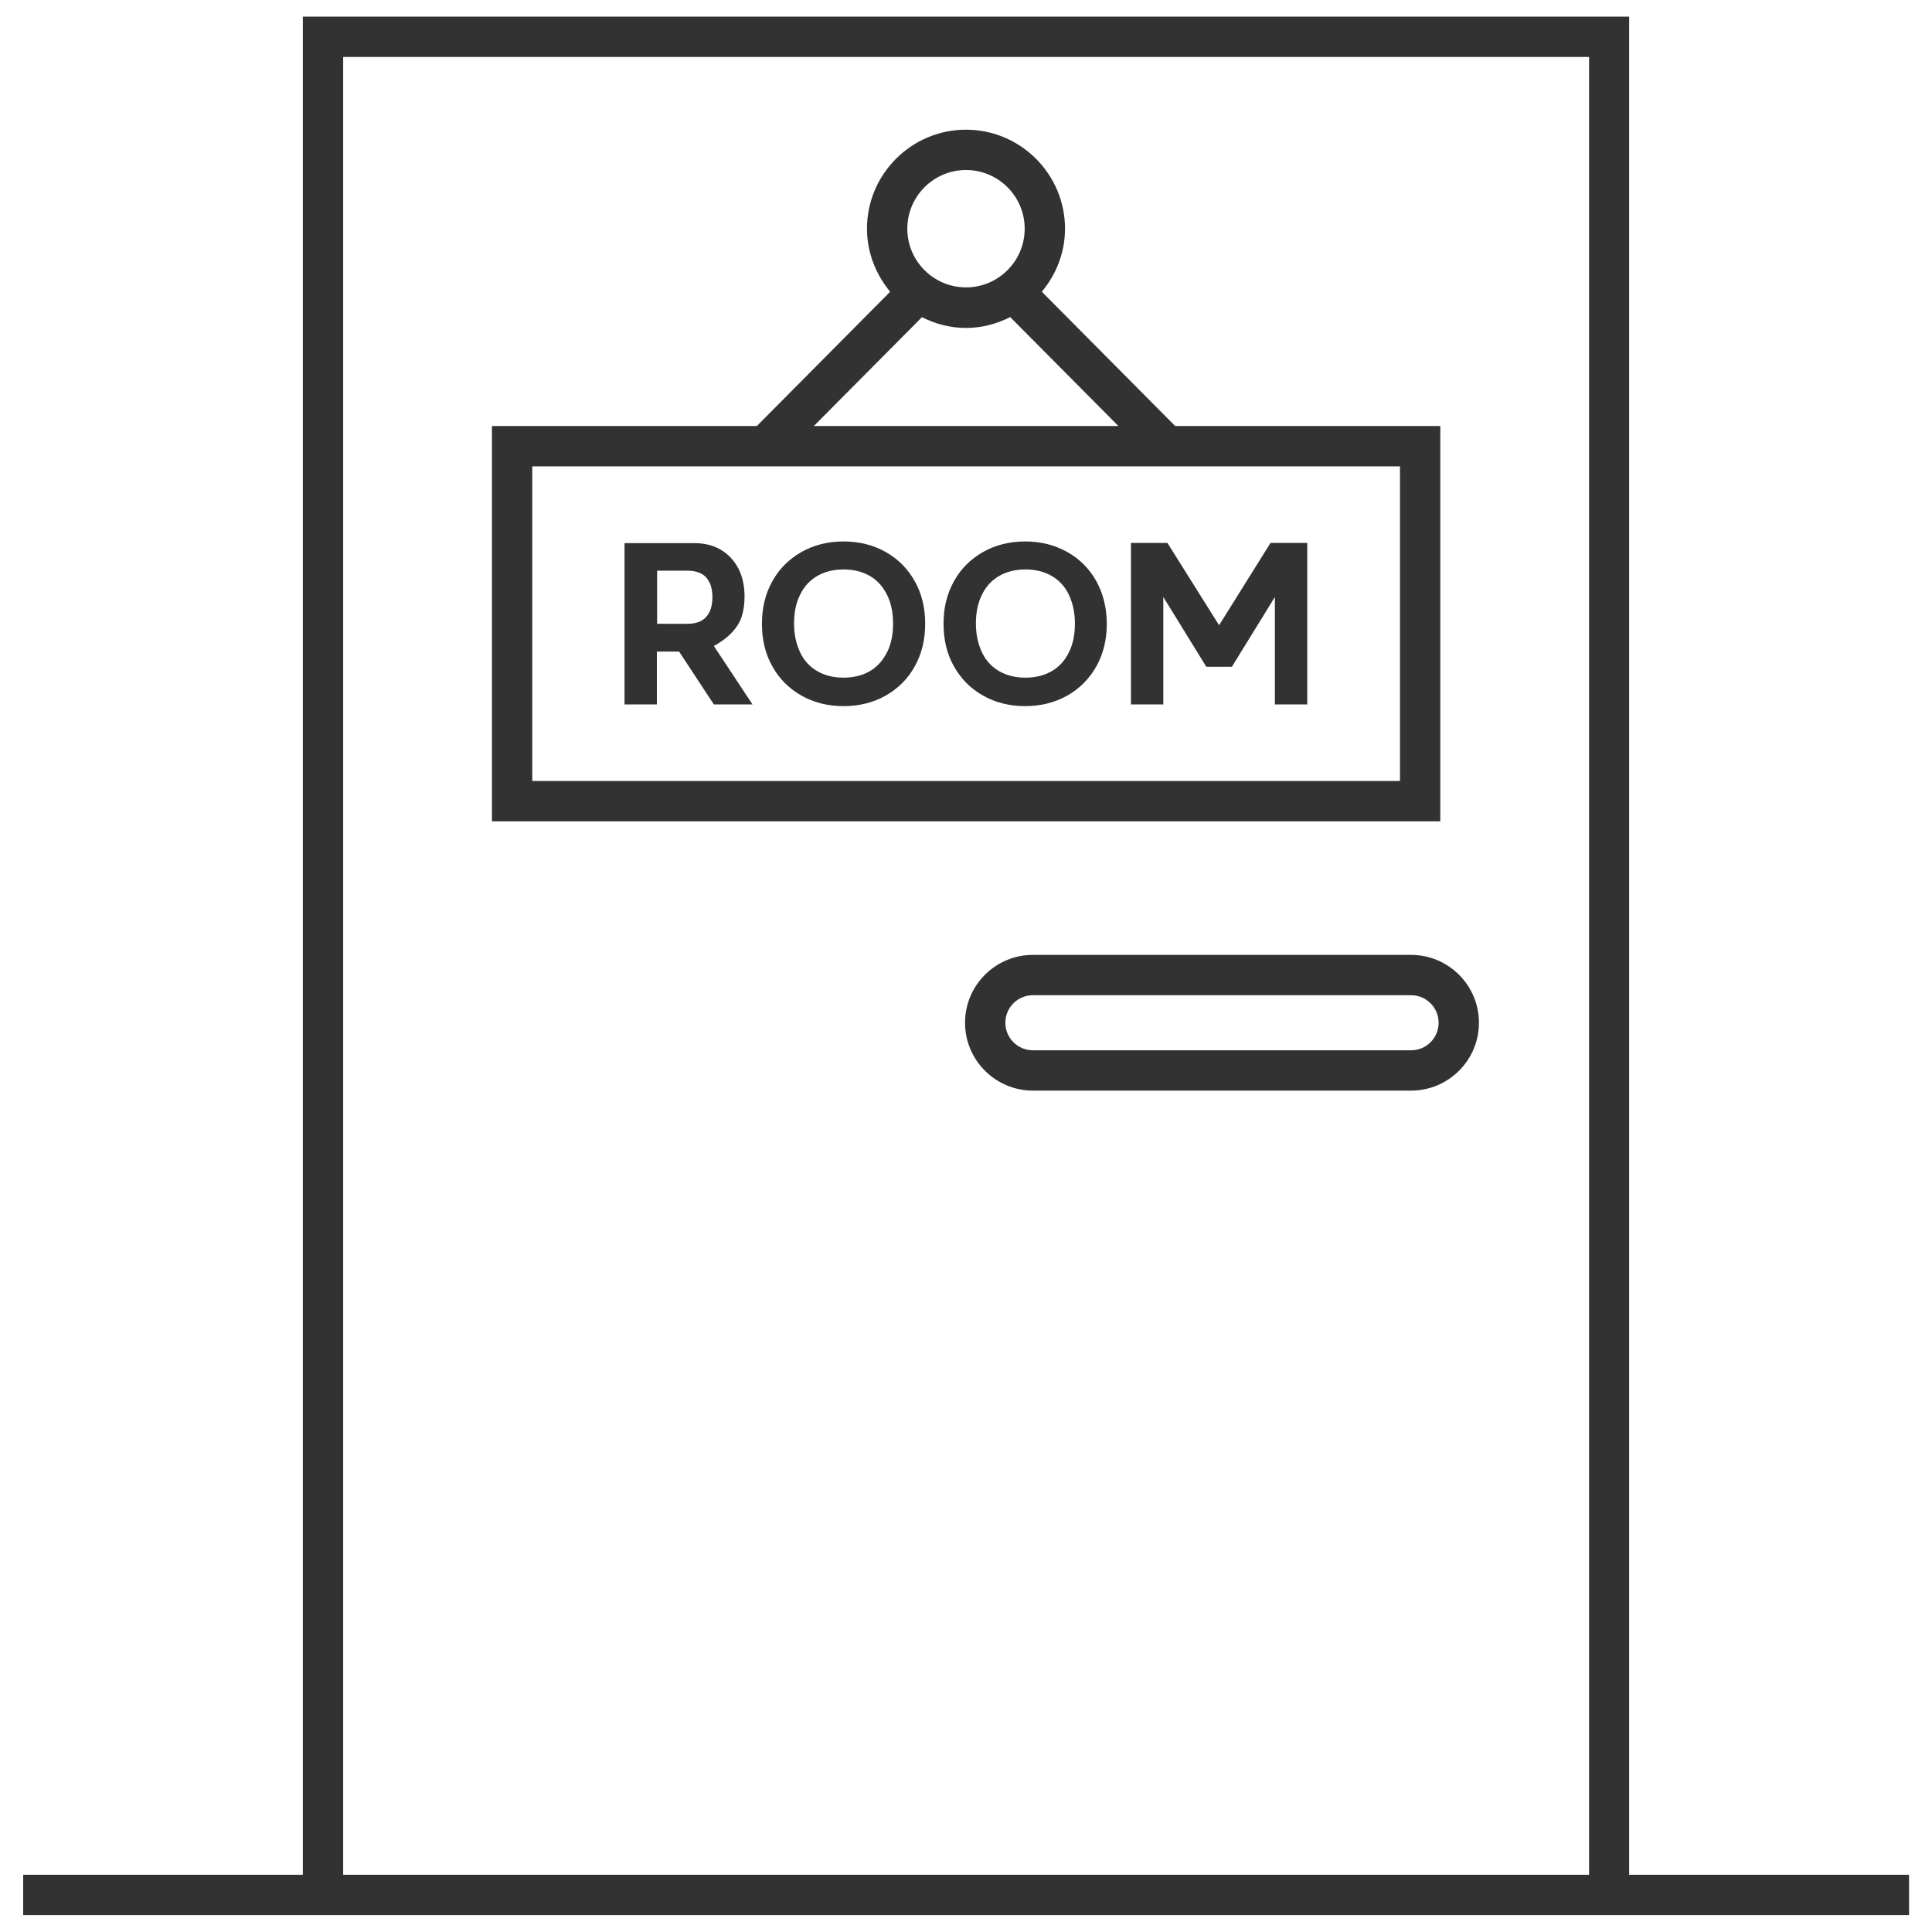 <?xml version="1.0" encoding="UTF-8"?><svg id="_레이어_1" xmlns="http://www.w3.org/2000/svg" viewBox="0 0 80 80"><defs><style>.cls-1{fill:#323232;stroke-width:0px;}</style></defs><path class="cls-1" d="M59.63,17.64h-10.97l-5.52-5.56c.59-.71.96-1.61.96-2.61,0-2.26-1.84-4.1-4.1-4.1s-4.1,1.84-4.1,4.1c0,.99.37,1.9.96,2.61l-5.52,5.56h-10.97v16.37h39.27v-16.37ZM40,7.04c1.34,0,2.43,1.09,2.43,2.43s-1.09,2.43-2.43,2.43-2.43-1.09-2.43-2.43,1.09-2.43,2.43-2.43ZM38.17,13.13c.55.28,1.17.45,1.83.45s1.27-.17,1.83-.45l4.48,4.51h-12.61l4.48-4.51ZM57.96,32.34H22.04v-13.03h35.93v13.03Z"/><path class="cls-1" d="M67.46,77.64V.69H12.54v76.94H.96v1.67h78.09v-1.67h-11.58ZM14.21,77.64V2.36h51.59v75.27H14.21Z"/><path class="cls-1" d="M58.43,39.54h-15.66c-1.55,0-2.81,1.26-2.81,2.81s1.26,2.81,2.81,2.81h15.66c1.55,0,2.81-1.26,2.81-2.81s-1.26-2.81-2.81-2.81ZM58.43,43.49h-15.66c-.63,0-1.14-.51-1.14-1.14s.51-1.14,1.14-1.14h15.66c.63,0,1.14.51,1.14,1.14s-.51,1.14-1.14,1.14Z"/><path class="cls-1" d="M27.21,26.98h.91l1.44,2.19h1.6l-1.6-2.42c.34-.19.61-.4.79-.61.19-.21.32-.44.38-.67.07-.23.1-.49.1-.78,0-.44-.09-.83-.26-1.16-.18-.33-.42-.59-.73-.77s-.67-.27-1.08-.27h-2.9v6.68h1.34v-2.19ZM27.21,23.63h1.27c.21,0,.39.04.55.12s.27.21.35.37c.08.16.12.37.12.61s-.04.44-.12.61c-.08.16-.2.29-.35.37s-.34.12-.55.12h-1.27v-2.2Z"/><path class="cls-1" d="M33.18,28.8c.51.29,1.1.44,1.75.44s1.24-.15,1.75-.44c.51-.29.92-.7,1.2-1.21.29-.52.43-1.11.43-1.76s-.14-1.25-.43-1.76c-.29-.52-.69-.92-1.2-1.21-.51-.29-1.1-.44-1.75-.44s-1.24.15-1.75.44c-.51.29-.92.7-1.2,1.21-.29.52-.43,1.1-.43,1.76s.14,1.25.43,1.76c.29.52.69.92,1.2,1.21ZM33.13,24.63c.16-.34.4-.6.71-.78.31-.18.67-.27,1.09-.27s.78.09,1.09.27c.31.18.54.44.71.78s.25.74.25,1.19-.08.86-.25,1.19-.4.6-.71.78c-.31.18-.67.27-1.09.27s-.78-.09-1.09-.27c-.31-.18-.55-.44-.71-.78-.16-.34-.25-.74-.25-1.19s.08-.86.25-1.19Z"/><path class="cls-1" d="M40.7,28.8c.51.29,1.1.44,1.75.44s1.23-.15,1.75-.44c.51-.29.91-.7,1.2-1.21.29-.52.43-1.11.43-1.76s-.15-1.25-.43-1.76c-.29-.52-.69-.92-1.2-1.21-.52-.29-1.1-.44-1.75-.44s-1.24.15-1.75.44c-.51.29-.92.7-1.2,1.21-.29.52-.43,1.1-.43,1.76s.14,1.25.43,1.76c.29.52.69.92,1.2,1.21ZM40.66,24.63c.16-.34.4-.6.71-.78.31-.18.67-.27,1.09-.27s.78.09,1.09.27c.31.18.55.44.71.78.16.34.25.74.25,1.19s-.08.86-.25,1.19c-.16.34-.4.6-.71.78-.31.18-.67.27-1.09.27s-.78-.09-1.09-.27c-.31-.18-.55-.44-.71-.78-.16-.34-.25-.74-.25-1.19s.08-.86.25-1.19Z"/><polygon class="cls-1" points="48.17 24.72 49.95 27.61 51.01 27.61 52.79 24.72 52.79 29.17 54.13 29.17 54.13 22.48 52.61 22.48 50.48 25.89 48.34 22.48 46.83 22.48 46.83 29.17 48.17 29.17 48.17 24.72"/></svg>